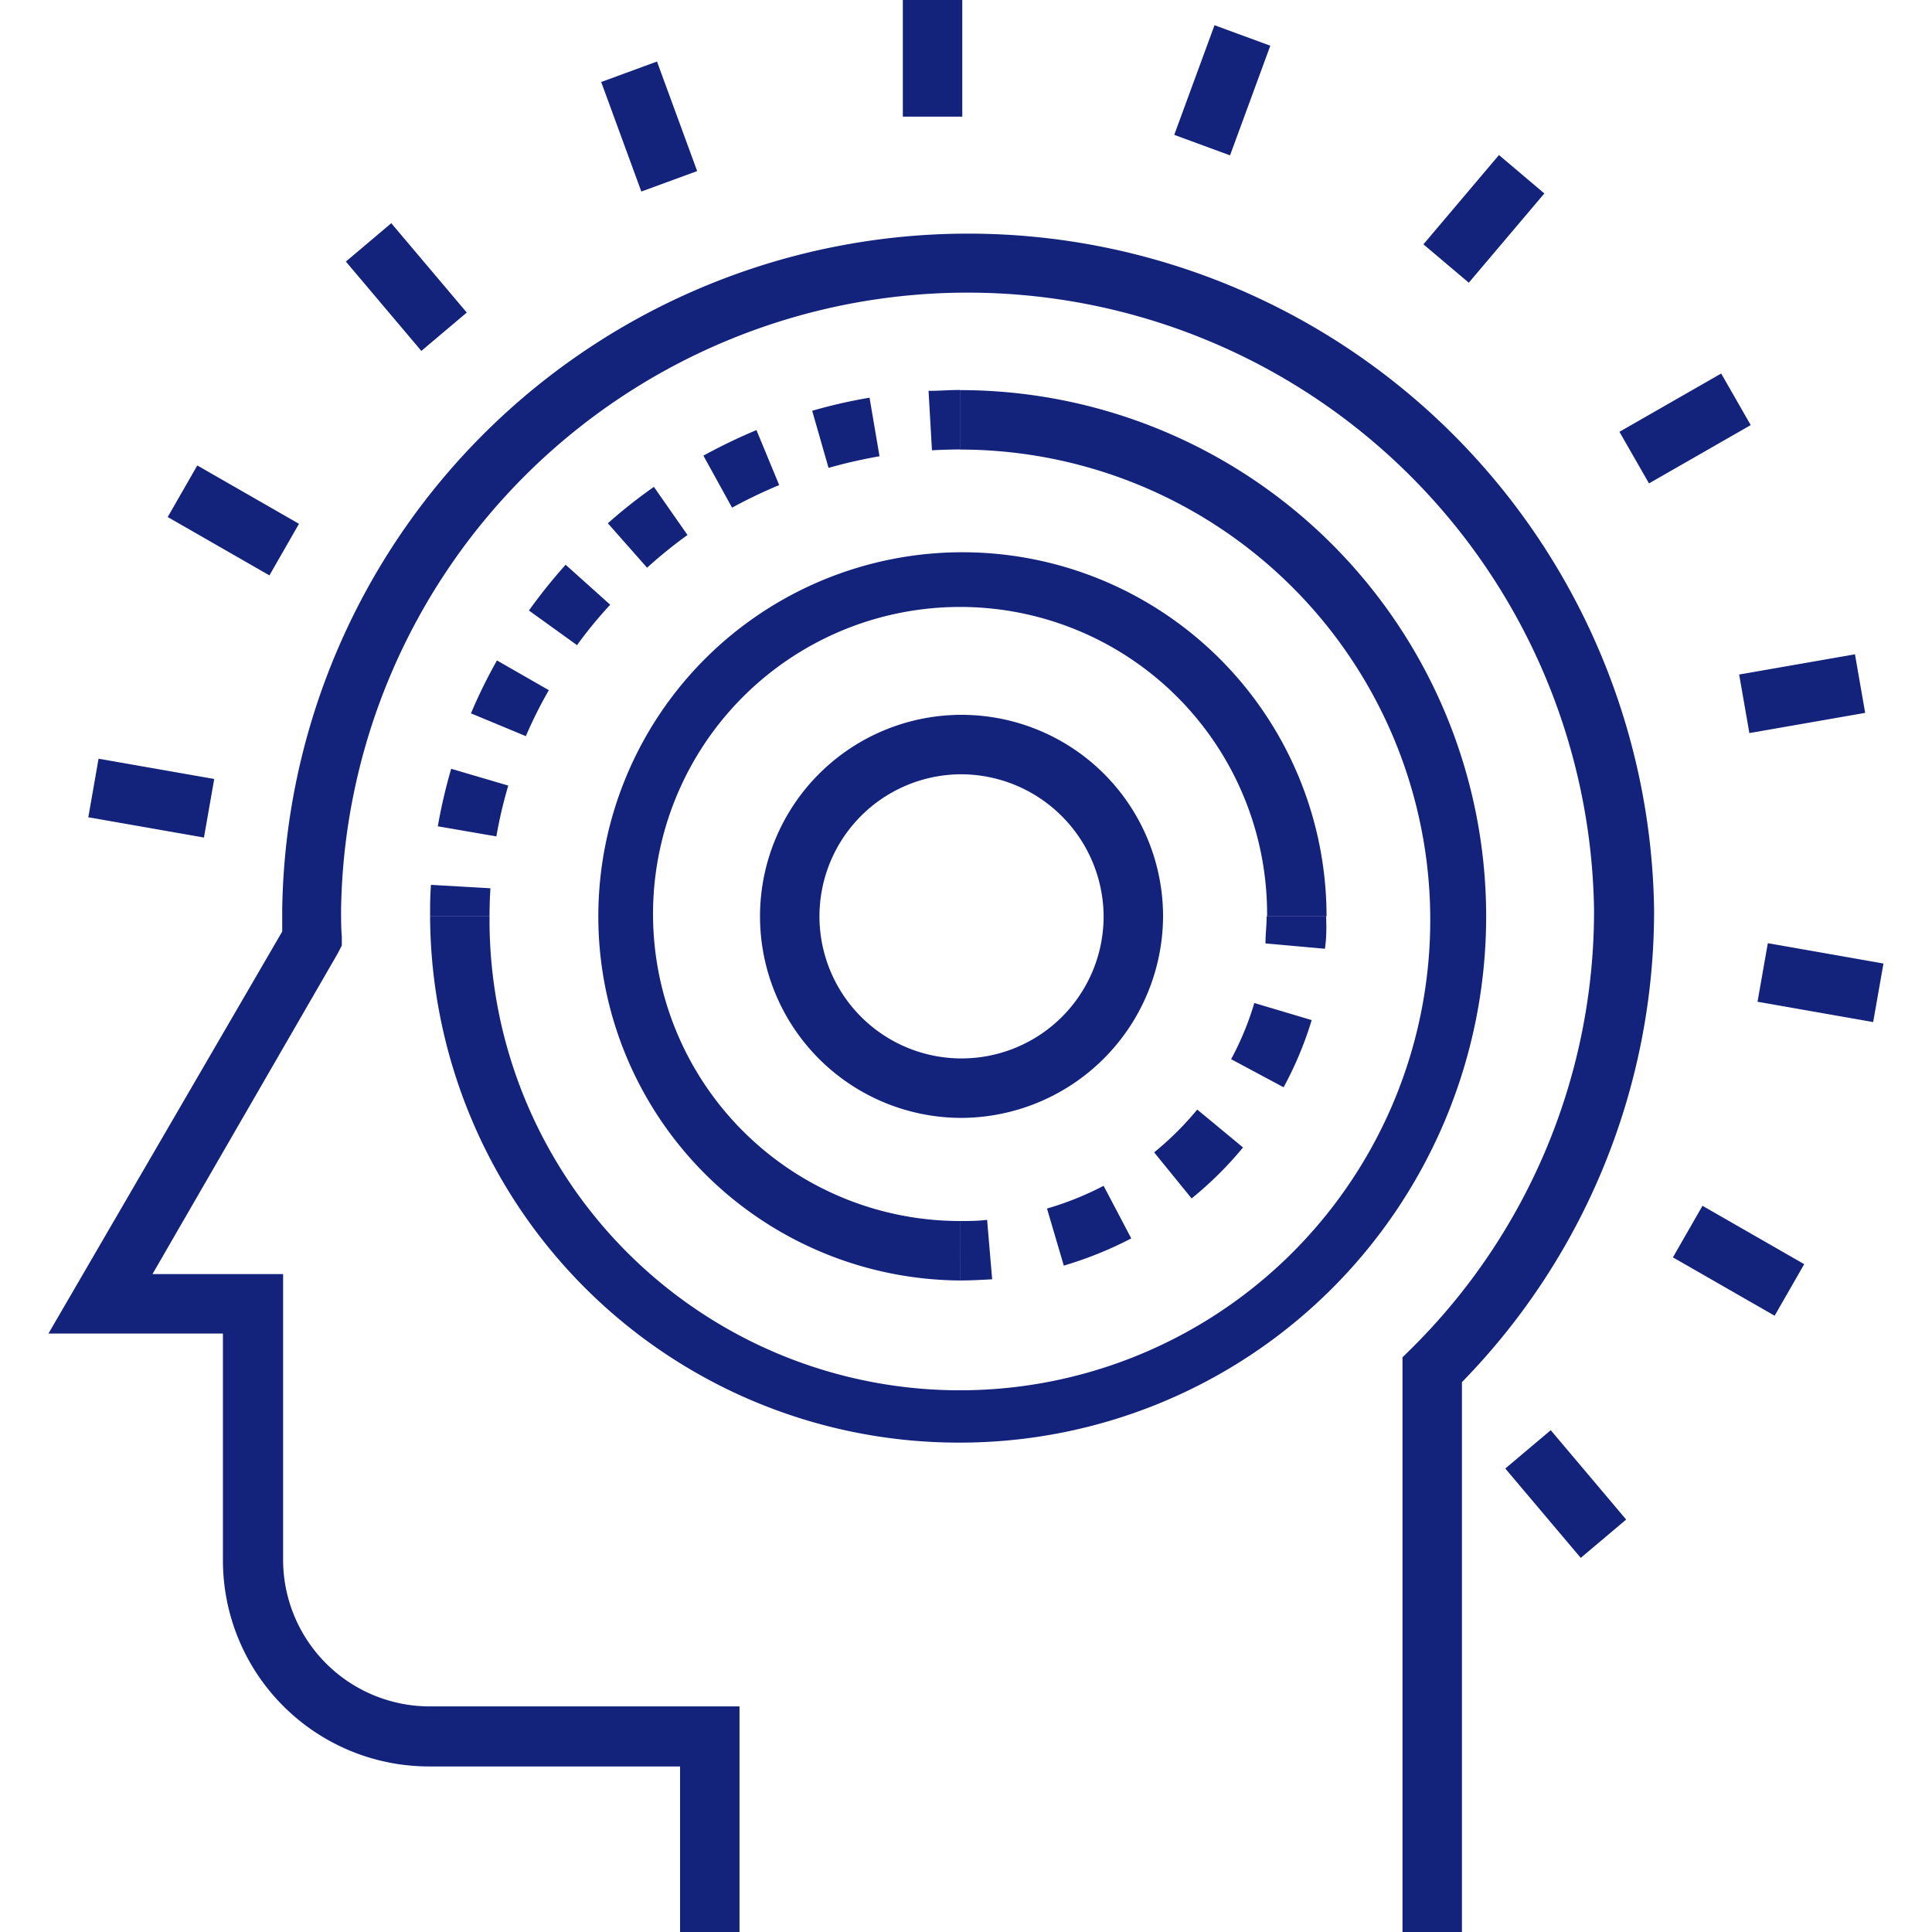 <?xml version="1.0" standalone="no"?><!DOCTYPE svg PUBLIC "-//W3C//DTD SVG 1.1//EN" "http://www.w3.org/Graphics/SVG/1.1/DTD/svg11.dtd"><svg t="1618479355109" class="icon" viewBox="0 0 1024 1024" version="1.1" xmlns="http://www.w3.org/2000/svg" p-id="3260" xmlns:xlink="http://www.w3.org/1999/xlink" width="200" height="200"><defs><style type="text/css"></style></defs><path d="M478.523 0h31.508v61.834h-31.508zM318.645 43.457l29.578-10.839 21.283 58.053-29.586 10.847zM183.312 138.634l24.072-20.33 40.007 47.356-24.072 20.33zM88.883 274.038l15.683-27.333 53.902 30.933-15.675 27.333zM46.805 433.176l5.435-31.035 61.298 10.744-5.435 31.035zM797.838 778.35l24.08-20.322 39.983 47.364-24.072 20.322zM886.674 666.435l15.675-27.333 53.918 30.933-15.675 27.333zM931.525 530.952l5.459-31.035 61.29 10.776-5.459 31.035zM921.789 357.502l61.377-10.713 5.411 31.035-61.377 10.713zM858.333 228.864l53.925-30.893 15.659 27.333-53.918 30.901zM754.436 129.497l40.046-47.325 24.056 20.354-40.046 47.317zM622.371 71.483l21.346-58.116 29.57 10.862-21.339 58.116z" p-id="3261" fill="#13227a"></path><path d="M774.853 1024h-31.508V719.399l4.647-4.569A326.262 326.262 0 0 0 844.879 482.068a332.091 332.091 0 0 0-664.103 0c0 4.805 0 9.689 0.394 14.494v4.569l-2.284 4.411L80.817 675.289h69.238V827.077a77.745 77.745 0 0 0 77.982 77.351H391.956V1024h-31.508v-87.749H227.643A109.253 109.253 0 0 1 118.154 827.077V706.796H25.679l123.904-213.071V482.068a363.599 363.599 0 0 1 727.119 0A357.297 357.297 0 0 1 774.853 732.554z" p-id="3262" fill="#13227a"></path><path d="M508.77 764.613a280.182 280.182 0 0 1-280.812-278.922h31.508a249.305 249.305 0 1 0 249.305-247.414v-31.508a278.922 278.922 0 1 1 0 557.844z" p-id="3263" fill="#13227a"></path><path d="M259.466 485.691h-31.508c0-5.671 0-11.185 0.473-16.699l31.508 1.812c-0.315 4.962-0.473 9.689-0.473 14.887zM263.089 443.313l-31.035-5.356a280.891 280.891 0 0 1 7.089-30.484l30.247 8.901a238.907 238.907 0 0 0-6.302 26.939z m15.754-53.09L249.62 378.092a271.833 271.833 0 0 1 13.785-28.042l27.49 15.754a233.472 233.472 0 0 0-12.209 24.418z m27.097-48.207l-25.6-18.432A290.028 290.028 0 0 1 299.796 299.323l23.631 21.189a228.431 228.431 0 0 0-17.644 21.504z m37.1-41.039l-20.874-23.631a276.638 276.638 0 0 1 24.418-19.298L364.386 283.569a242.137 242.137 0 0 0-21.504 17.408zM388.017 269.076l-15.202-27.569a297.905 297.905 0 0 1 28.121-13.548l12.052 29.145A259.938 259.938 0 0 0 388.017 269.076z m51.121-21.11l-8.665-30.247a273.329 273.329 0 0 1 30.405-6.932l5.278 31.035a267.815 267.815 0 0 0-26.939 6.144zM493.962 238.671l-1.812-31.508c5.514 0 11.028-0.473 16.62-0.473v31.508c-4.962 0.079-9.925 0.158-14.809 0.473zM508.77 678.676A192.985 192.985 0 1 1 703.094 485.691h-31.508a162.737 162.737 0 1 0-162.737 161.477z" p-id="3264" fill="#13227a"></path><path d="M702.228 502.863l-31.508-2.836c0-4.726 0.63-9.531 0.63-14.336h31.508c0.236 5.75 0.236 11.5-0.63 17.172zM563.83 670.799l-8.901-30.247A163.289 163.289 0 0 0 584.94 628.5l14.651 27.884a199.444 199.444 0 0 1-35.761 14.415z m67.742-35.604l-19.85-24.418a163.604 163.604 0 0 0 22.843-22.686l24.261 20.086a192.118 192.118 0 0 1-27.254 27.018z m48.758-58.919l-27.806-14.887a155.963 155.963 0 0 0 12.288-29.775L695.217 540.672a189.046 189.046 0 0 1-14.887 35.604zM508.77 678.676v-31.508c4.805 0 9.61 0 14.415-0.63l2.678 31.508c-5.671 0.315-11.422 0.63-17.093 0.63zM508.77 592.502A106.811 106.811 0 1 1 616.448 485.691a107.284 107.284 0 0 1-107.678 106.811z m0-182.114A75.303 75.303 0 1 0 584.94 485.691a75.697 75.697 0 0 0-76.17-75.303z" p-id="3265" fill="#13227a"></path></svg>